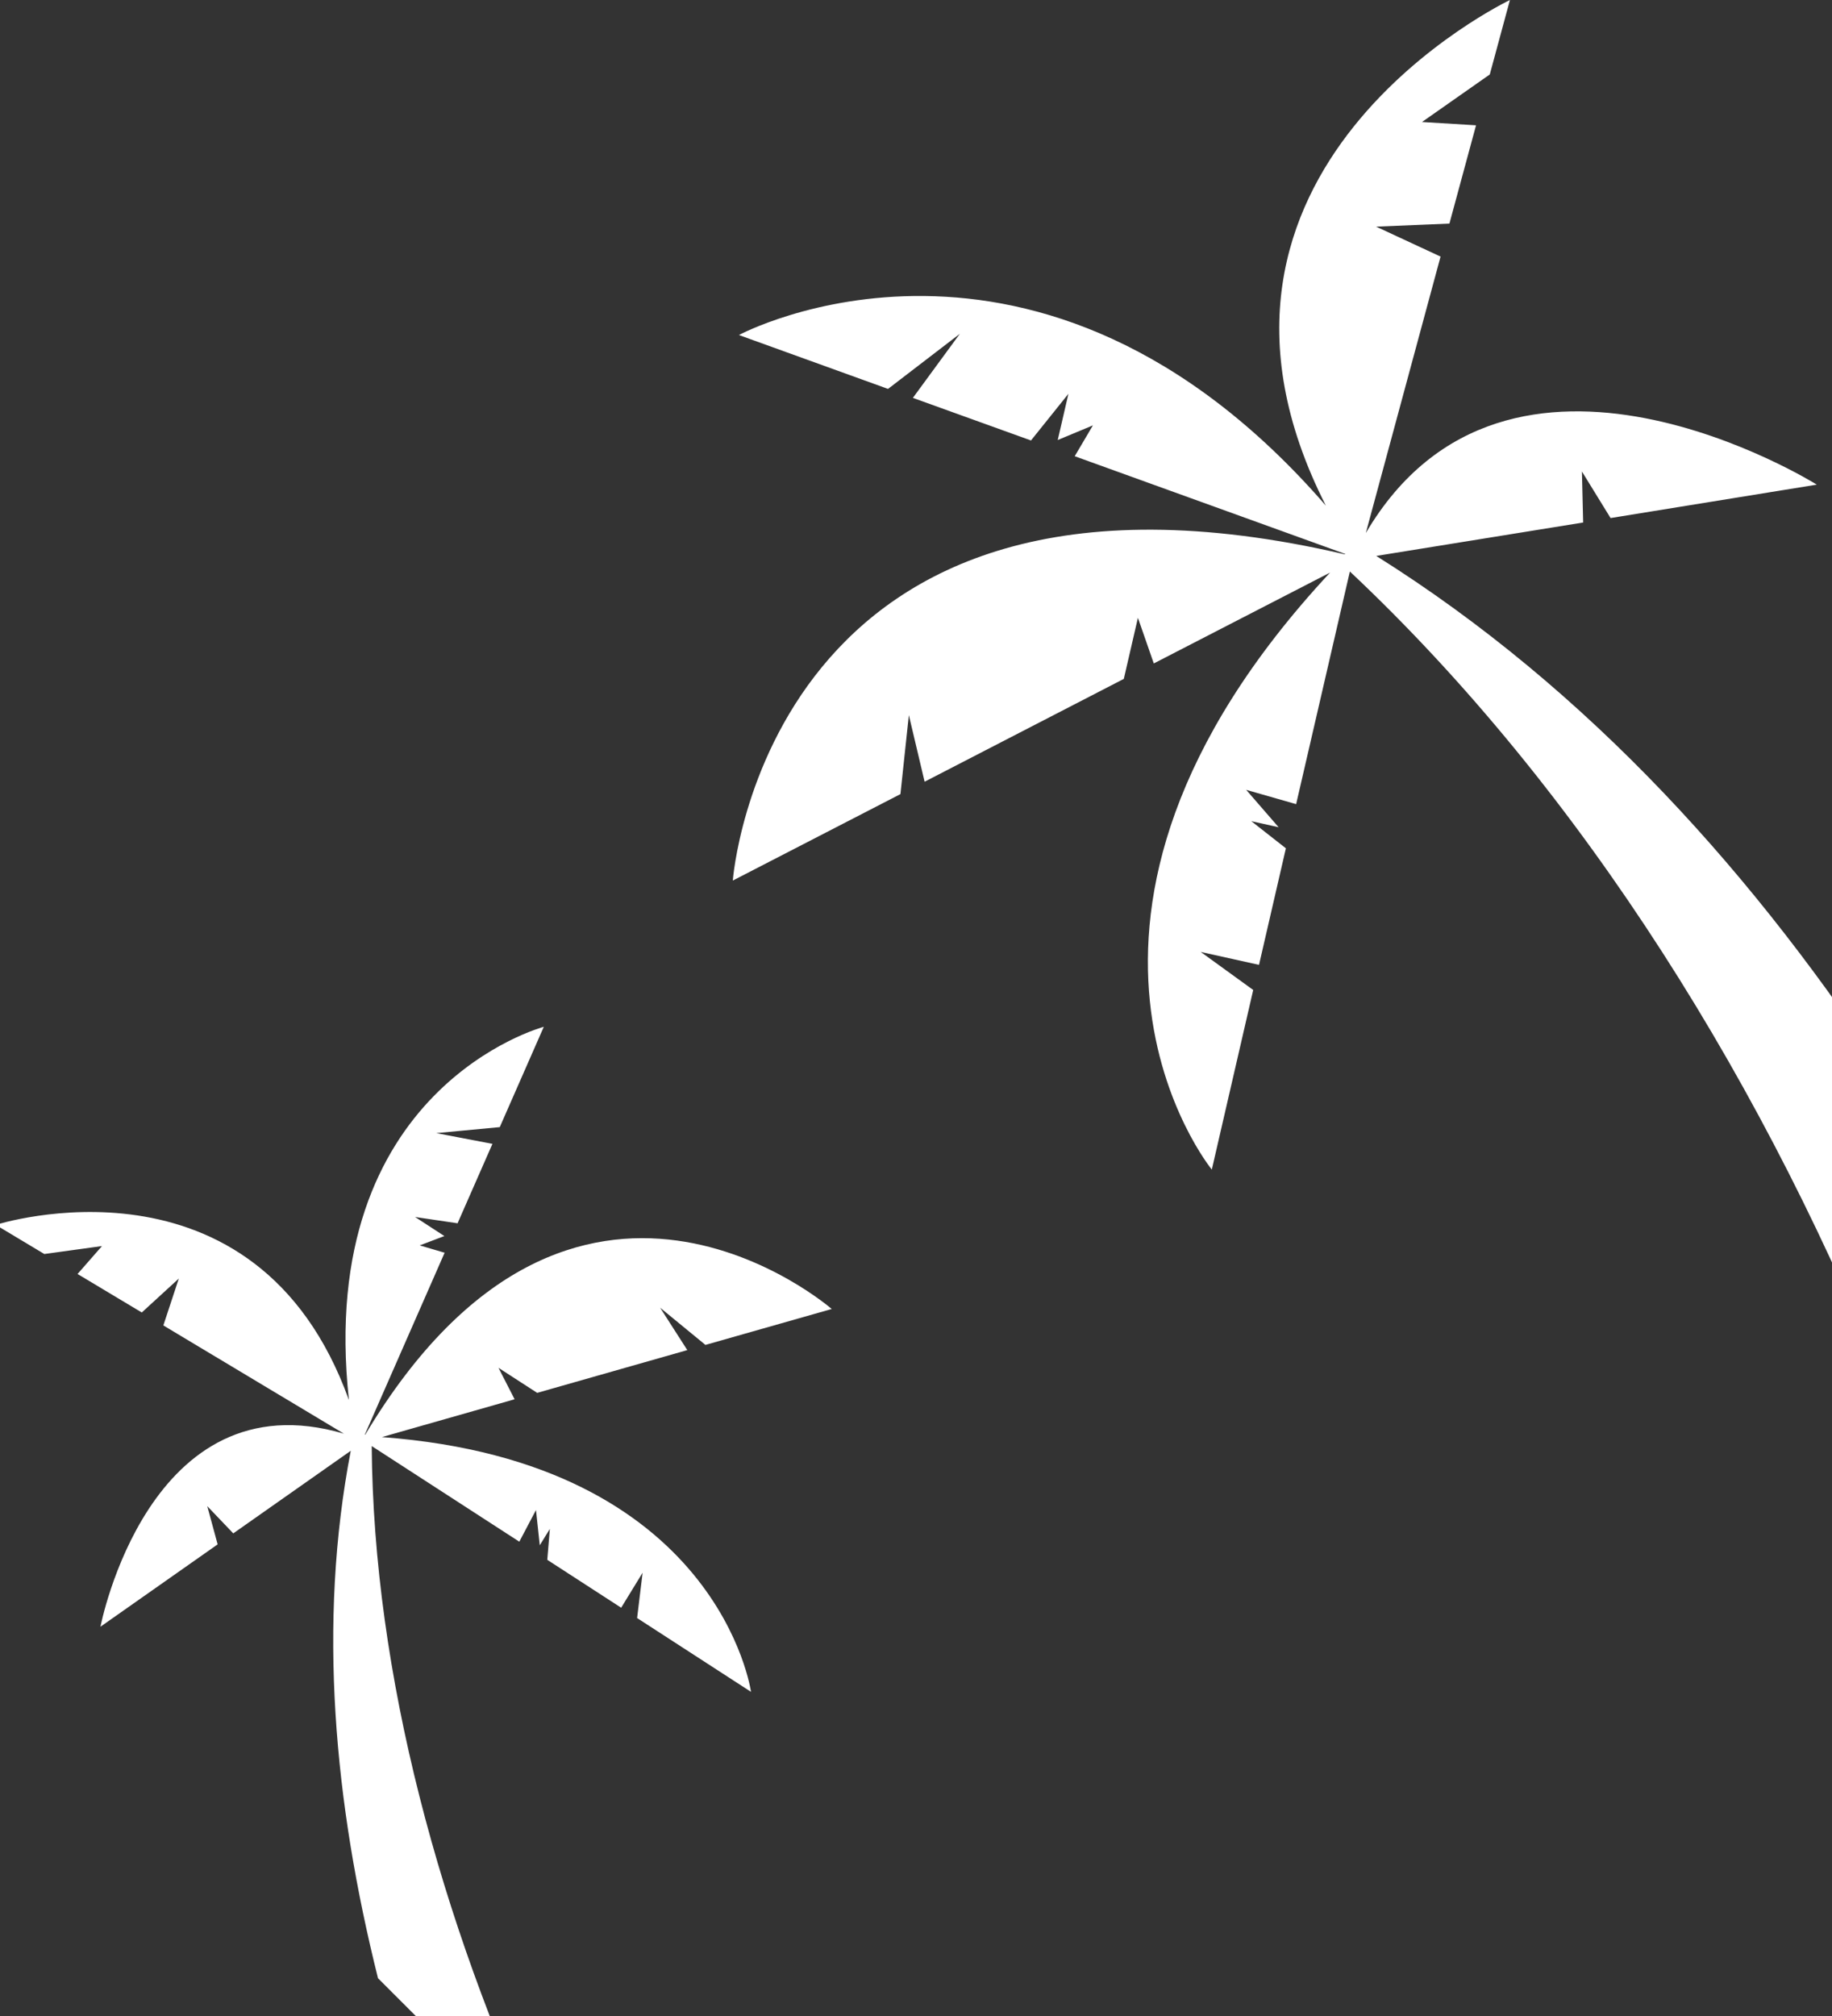 <svg xmlns="http://www.w3.org/2000/svg" width="30" height="33" viewBox="0 0 30 33">
    <rect x="0" y="0" width="30" height="33" fill="#333333" stroke="none"/>
    <g fill="#FFF" fill-rule="evenodd">
        <path d="M31 17.786c-2.223-3.428-4.977-6.499-8.463-8.686l3.388-.547-.02-.835.469.762 3.377-.547s-5.053-3.168-7.385.792L23.59 4.2l-1.055-.49 1.2-.05.436-1.609-.885-.054 1.11-.778.33-1.219s-5.817 2.766-3.014 8.277C17 2.85 12.1 5.484 12.1 5.484l2.442.882 1.176-.902-.769 1.049 1.934.697.613-.764-.175.757.576-.24-.298.505 4.431 1.6-.009.006C12.556 6.87 12 14.414 12 14.414l2.745-1.415.138-1.293.258 1.09 3.262-1.683.231-1 .26.747 2.886-1.487c-5.286 5.681-1.936 9.772-1.936 9.772l.678-2.94-.86-.623.955.212.44-1.908-.566-.444.447.099-.531-.612.818.234.88-3.808C25.932 12.952 28.959 17.833 31 23v-5.214zM6.19 32.382c-.717-2.868-.99-5.805-.446-8.634L3.82 25.1l-.426-.446.17.626-1.919 1.348s.789-4.1 3.987-3.16l-2.957-1.772.253-.767-.606.555-1.052-.63.4-.457-.944.13-.796-.477s4.26-1.368 5.784 2.868c-.556-5.117 3.191-6.11 3.191-6.11l-.721 1.642-1.04.098.92.176-.571 1.3-.696-.103.48.312-.404.153.408.12-1.308 2.98c.003-.002.005-.002.008-.002 3.428-5.73 7.639-2.057 7.639-2.057l-2.068.588-.742-.609.445.694-2.458.7-.634-.41.264.515-2.173.619c5.527.411 6.044 4.17 6.044 4.17l-1.865-1.208.09-.742-.351.573-1.21-.784.042-.506-.165.268-.062-.577-.273.518-2.417-1.565c.028 3.732 1.115 7.748 2.828 11.436L6.19 32.382z"/>
    </g>
</svg>
